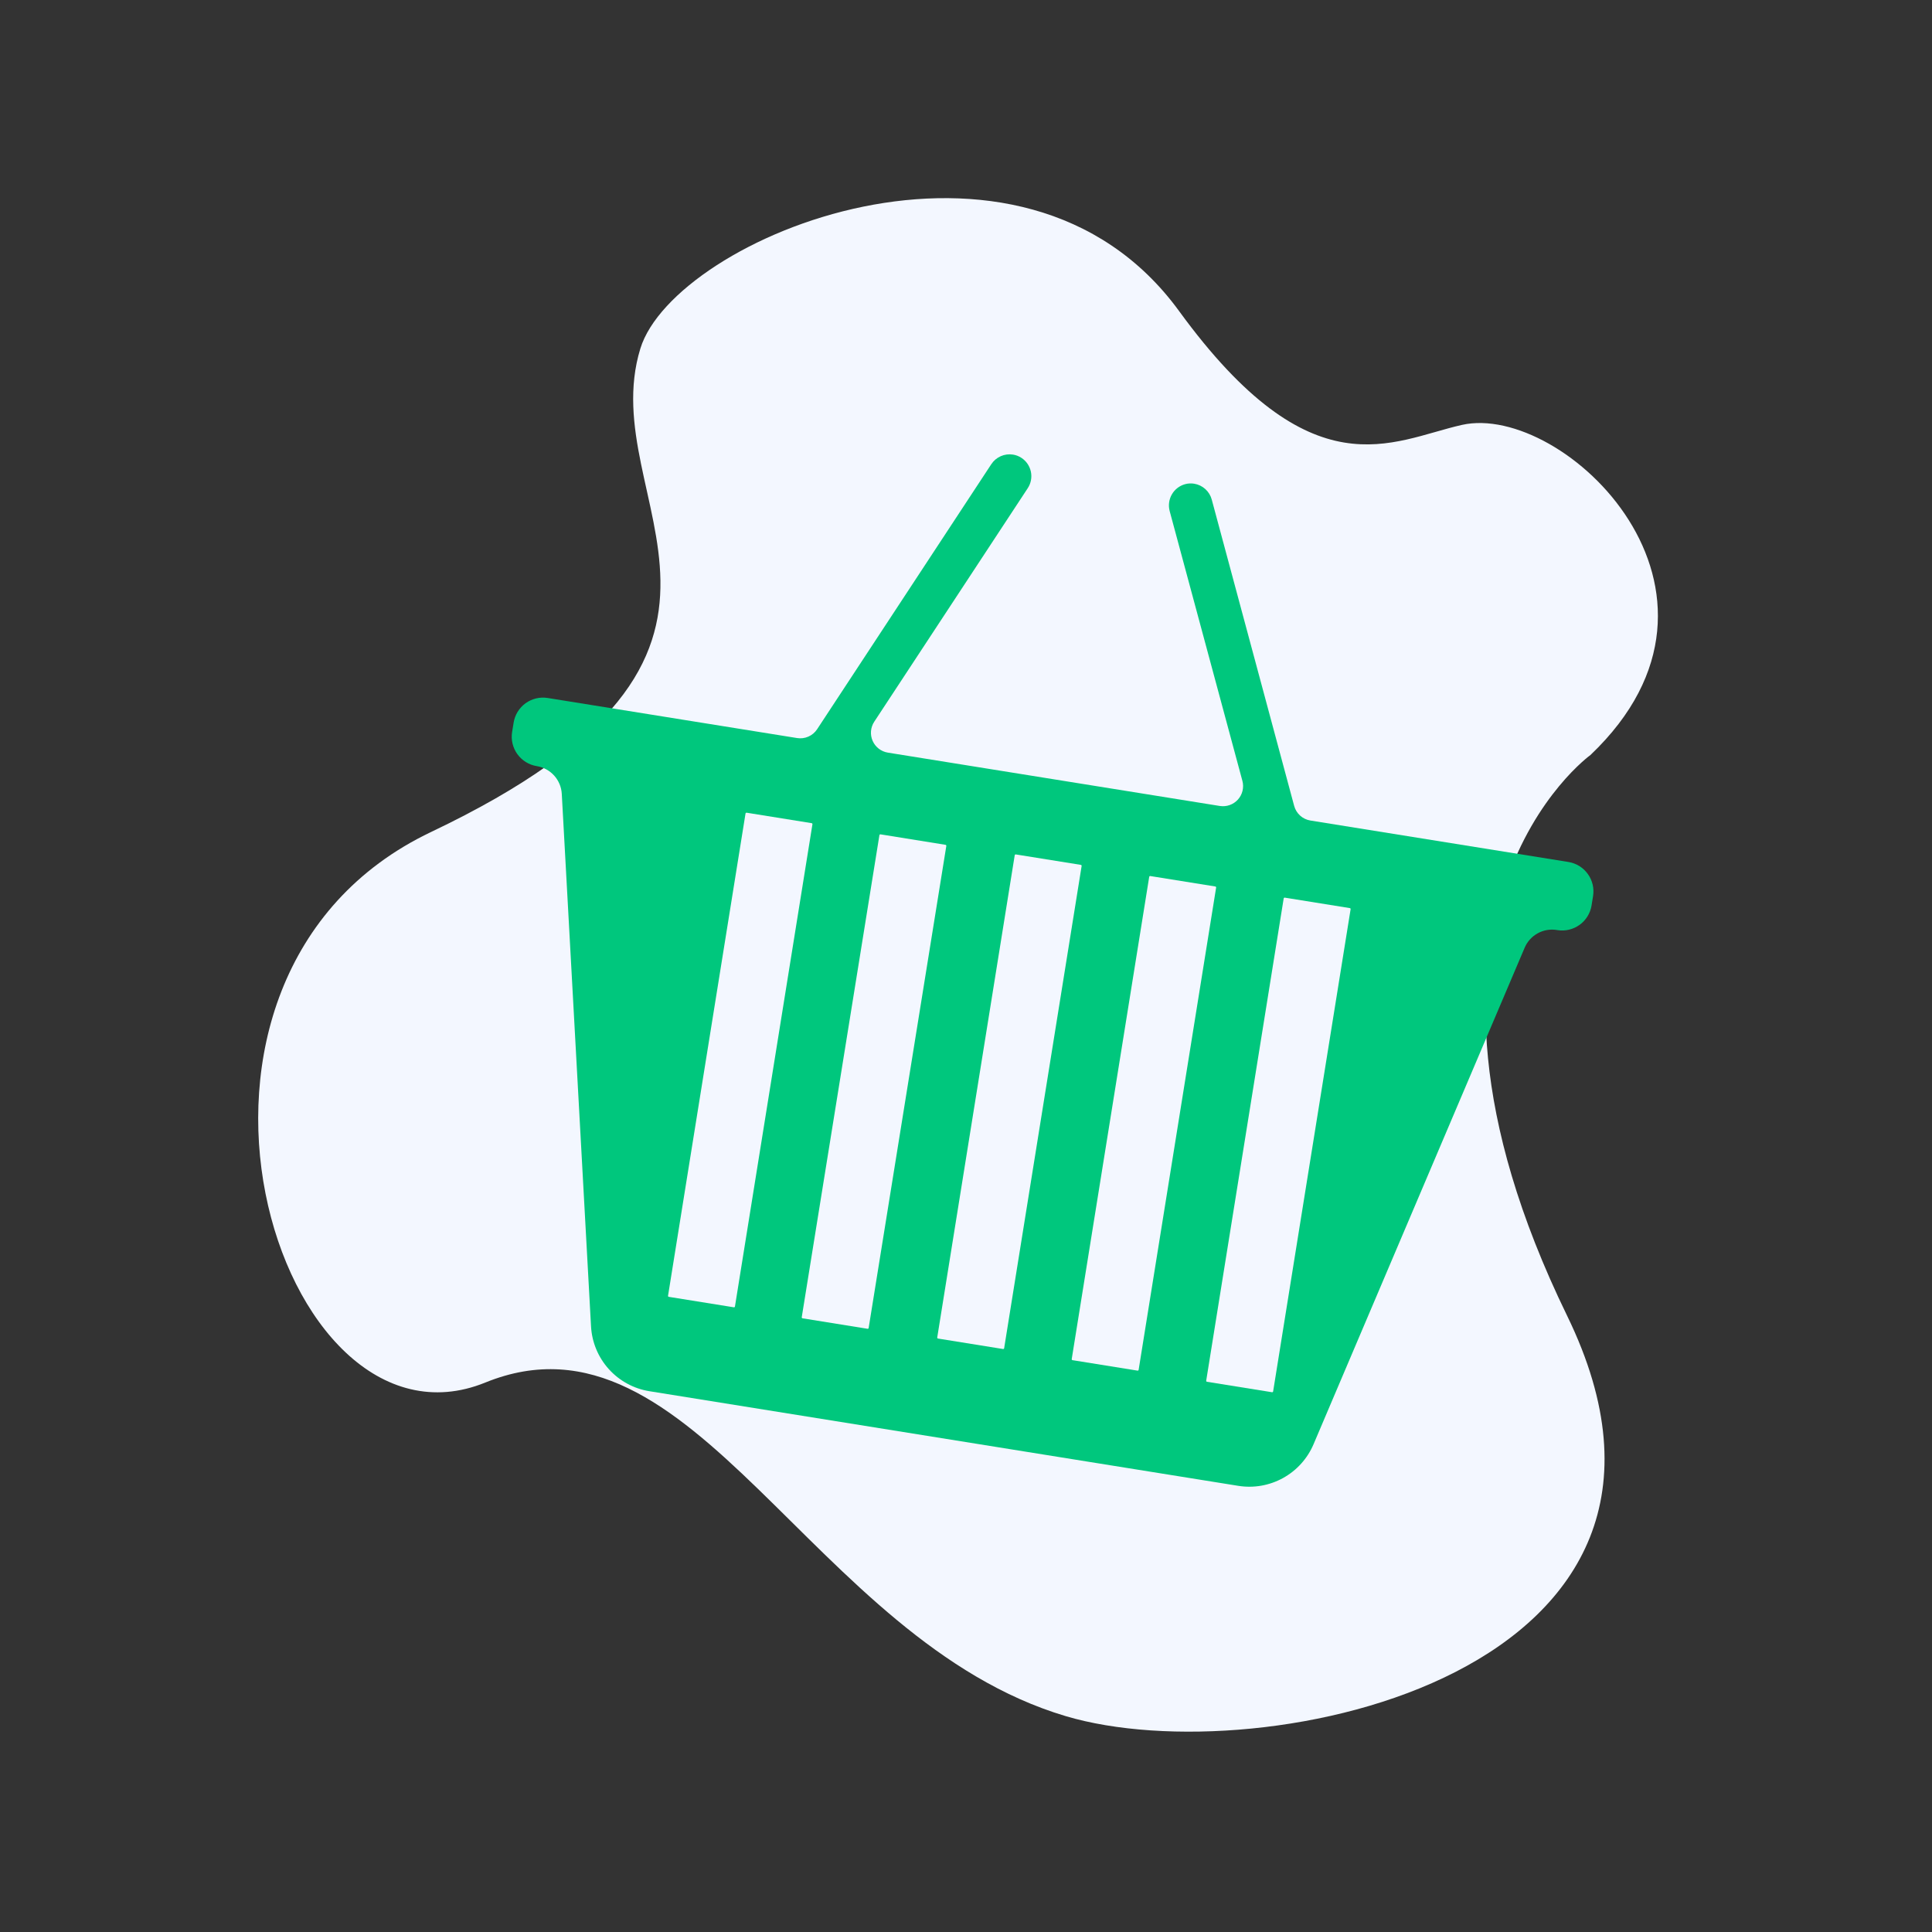 <svg width="134" height="134" viewBox="0 0 134 134" fill="none" xmlns="http://www.w3.org/2000/svg">
<rect x="0" y="0" width="134" height="134" fill="#333333" stroke="none"/>
<path d="M110.31 52.367C110.31 52.367 95.09 63.324 108.691 91.254C120.772 116.059 87.545 123.09 73.913 119.027C56.255 113.765 48.121 90.014 33.659 95.891C19.197 101.768 8.722 67.783 29.907 57.701C56.26 45.158 41.116 34.923 44.414 24.176C46.781 16.463 70.805 6.508 81.781 21.577C91.018 34.258 96.506 30.572 101.395 29.471C108.446 27.884 122.23 41.022 110.31 52.367Z" fill="#F3F7FF"/>
<path d="M110.492 62.151L110.388 62.8C110.301 63.34 110.003 63.825 109.559 64.145C109.115 64.466 108.562 64.598 108.022 64.511L107.974 64.503C107.519 64.43 107.052 64.511 106.648 64.734C106.245 64.957 105.927 65.309 105.747 65.734L91.106 100.168C90.683 101.163 89.94 101.988 88.993 102.511C88.047 103.035 86.953 103.226 85.886 103.055L45.054 96.494C43.962 96.321 42.964 95.779 42.224 94.958C41.485 94.137 41.05 93.087 40.992 91.984L38.964 55.062C38.938 54.591 38.752 54.144 38.437 53.794C38.121 53.443 37.696 53.212 37.23 53.137C36.962 53.094 36.706 52.998 36.475 52.856C36.244 52.714 36.044 52.528 35.885 52.308C35.726 52.089 35.612 51.84 35.549 51.576C35.486 51.312 35.476 51.038 35.519 50.771L35.624 50.122C35.667 49.854 35.762 49.598 35.904 49.367C36.046 49.136 36.233 48.935 36.452 48.776C36.672 48.617 36.921 48.504 37.184 48.441C37.448 48.378 37.722 48.368 37.989 48.411L55.286 51.19C55.552 51.233 55.824 51.198 56.07 51.089C56.317 50.981 56.526 50.803 56.674 50.578L68.754 32.197C68.914 31.952 69.142 31.759 69.409 31.641C69.676 31.523 69.971 31.484 70.26 31.53C70.469 31.562 70.669 31.64 70.846 31.757C71.013 31.866 71.156 32.007 71.269 32.172C71.381 32.337 71.46 32.522 71.501 32.717C71.541 32.912 71.543 33.113 71.506 33.309C71.469 33.505 71.393 33.692 71.284 33.858L60.636 50.057C60.508 50.251 60.431 50.475 60.411 50.707C60.392 50.939 60.431 51.173 60.525 51.386C60.619 51.599 60.765 51.785 60.949 51.928C61.134 52.07 61.351 52.164 61.581 52.201L84.601 55.9C84.831 55.937 85.067 55.916 85.287 55.838C85.507 55.76 85.704 55.629 85.86 55.456C86.016 55.283 86.126 55.073 86.18 54.847C86.234 54.62 86.231 54.383 86.17 54.158L81.124 35.439C81.022 35.051 81.078 34.637 81.279 34.289C81.48 33.941 81.81 33.687 82.198 33.581C82.403 33.525 82.617 33.514 82.826 33.549C83.114 33.596 83.383 33.725 83.599 33.921C83.816 34.117 83.971 34.371 84.046 34.654L89.761 55.895C89.831 56.154 89.974 56.388 90.174 56.569C90.374 56.749 90.621 56.867 90.887 56.91L108.781 59.785C109.049 59.828 109.305 59.923 109.536 60.065C109.767 60.208 109.967 60.394 110.126 60.614C110.285 60.833 110.399 61.082 110.462 61.346C110.525 61.61 110.535 61.883 110.492 62.151V62.151Z" fill="#00C77D"/>
<path d="M56.294 57.093L51.784 56.368C51.748 56.363 51.714 56.388 51.708 56.424L46.334 89.871C46.328 89.907 46.353 89.942 46.389 89.947L50.898 90.672C50.935 90.678 50.969 90.653 50.975 90.616L56.349 57.17C56.355 57.133 56.33 57.099 56.294 57.093Z" fill="#F3F7FF"/>
<path d="M93.62 62.984L89.111 62.259C89.075 62.253 89.04 62.278 89.034 62.315L83.66 95.761C83.654 95.798 83.679 95.832 83.716 95.838L88.225 96.562C88.261 96.568 88.296 96.543 88.302 96.507L93.676 63.06C93.681 63.024 93.657 62.989 93.62 62.984Z" fill="#F3F7FF"/>
<path d="M65.579 58.595L61.072 57.869C61.035 57.863 61.001 57.888 60.995 57.924L55.608 91.359C55.603 91.396 55.627 91.43 55.664 91.436L60.172 92.162C60.208 92.168 60.242 92.143 60.248 92.107L65.635 58.672C65.64 58.635 65.616 58.601 65.579 58.595Z" fill="#F3F7FF"/>
<path d="M74.965 59.986L70.456 59.262C70.419 59.256 70.385 59.281 70.379 59.317L65.005 92.764C64.999 92.8 65.024 92.835 65.061 92.84L69.57 93.565C69.606 93.571 69.641 93.546 69.646 93.509L75.02 60.063C75.026 60.026 75.001 59.992 74.965 59.986Z" fill="#F3F7FF"/>
<path d="M84.293 61.485L79.783 60.761C79.747 60.755 79.713 60.78 79.707 60.816L74.333 94.263C74.327 94.299 74.352 94.334 74.388 94.339L78.897 95.064C78.934 95.07 78.968 95.045 78.974 95.008L84.348 61.562C84.354 61.525 84.329 61.491 84.293 61.485Z" fill="#F3F7FF"/>
</svg>
